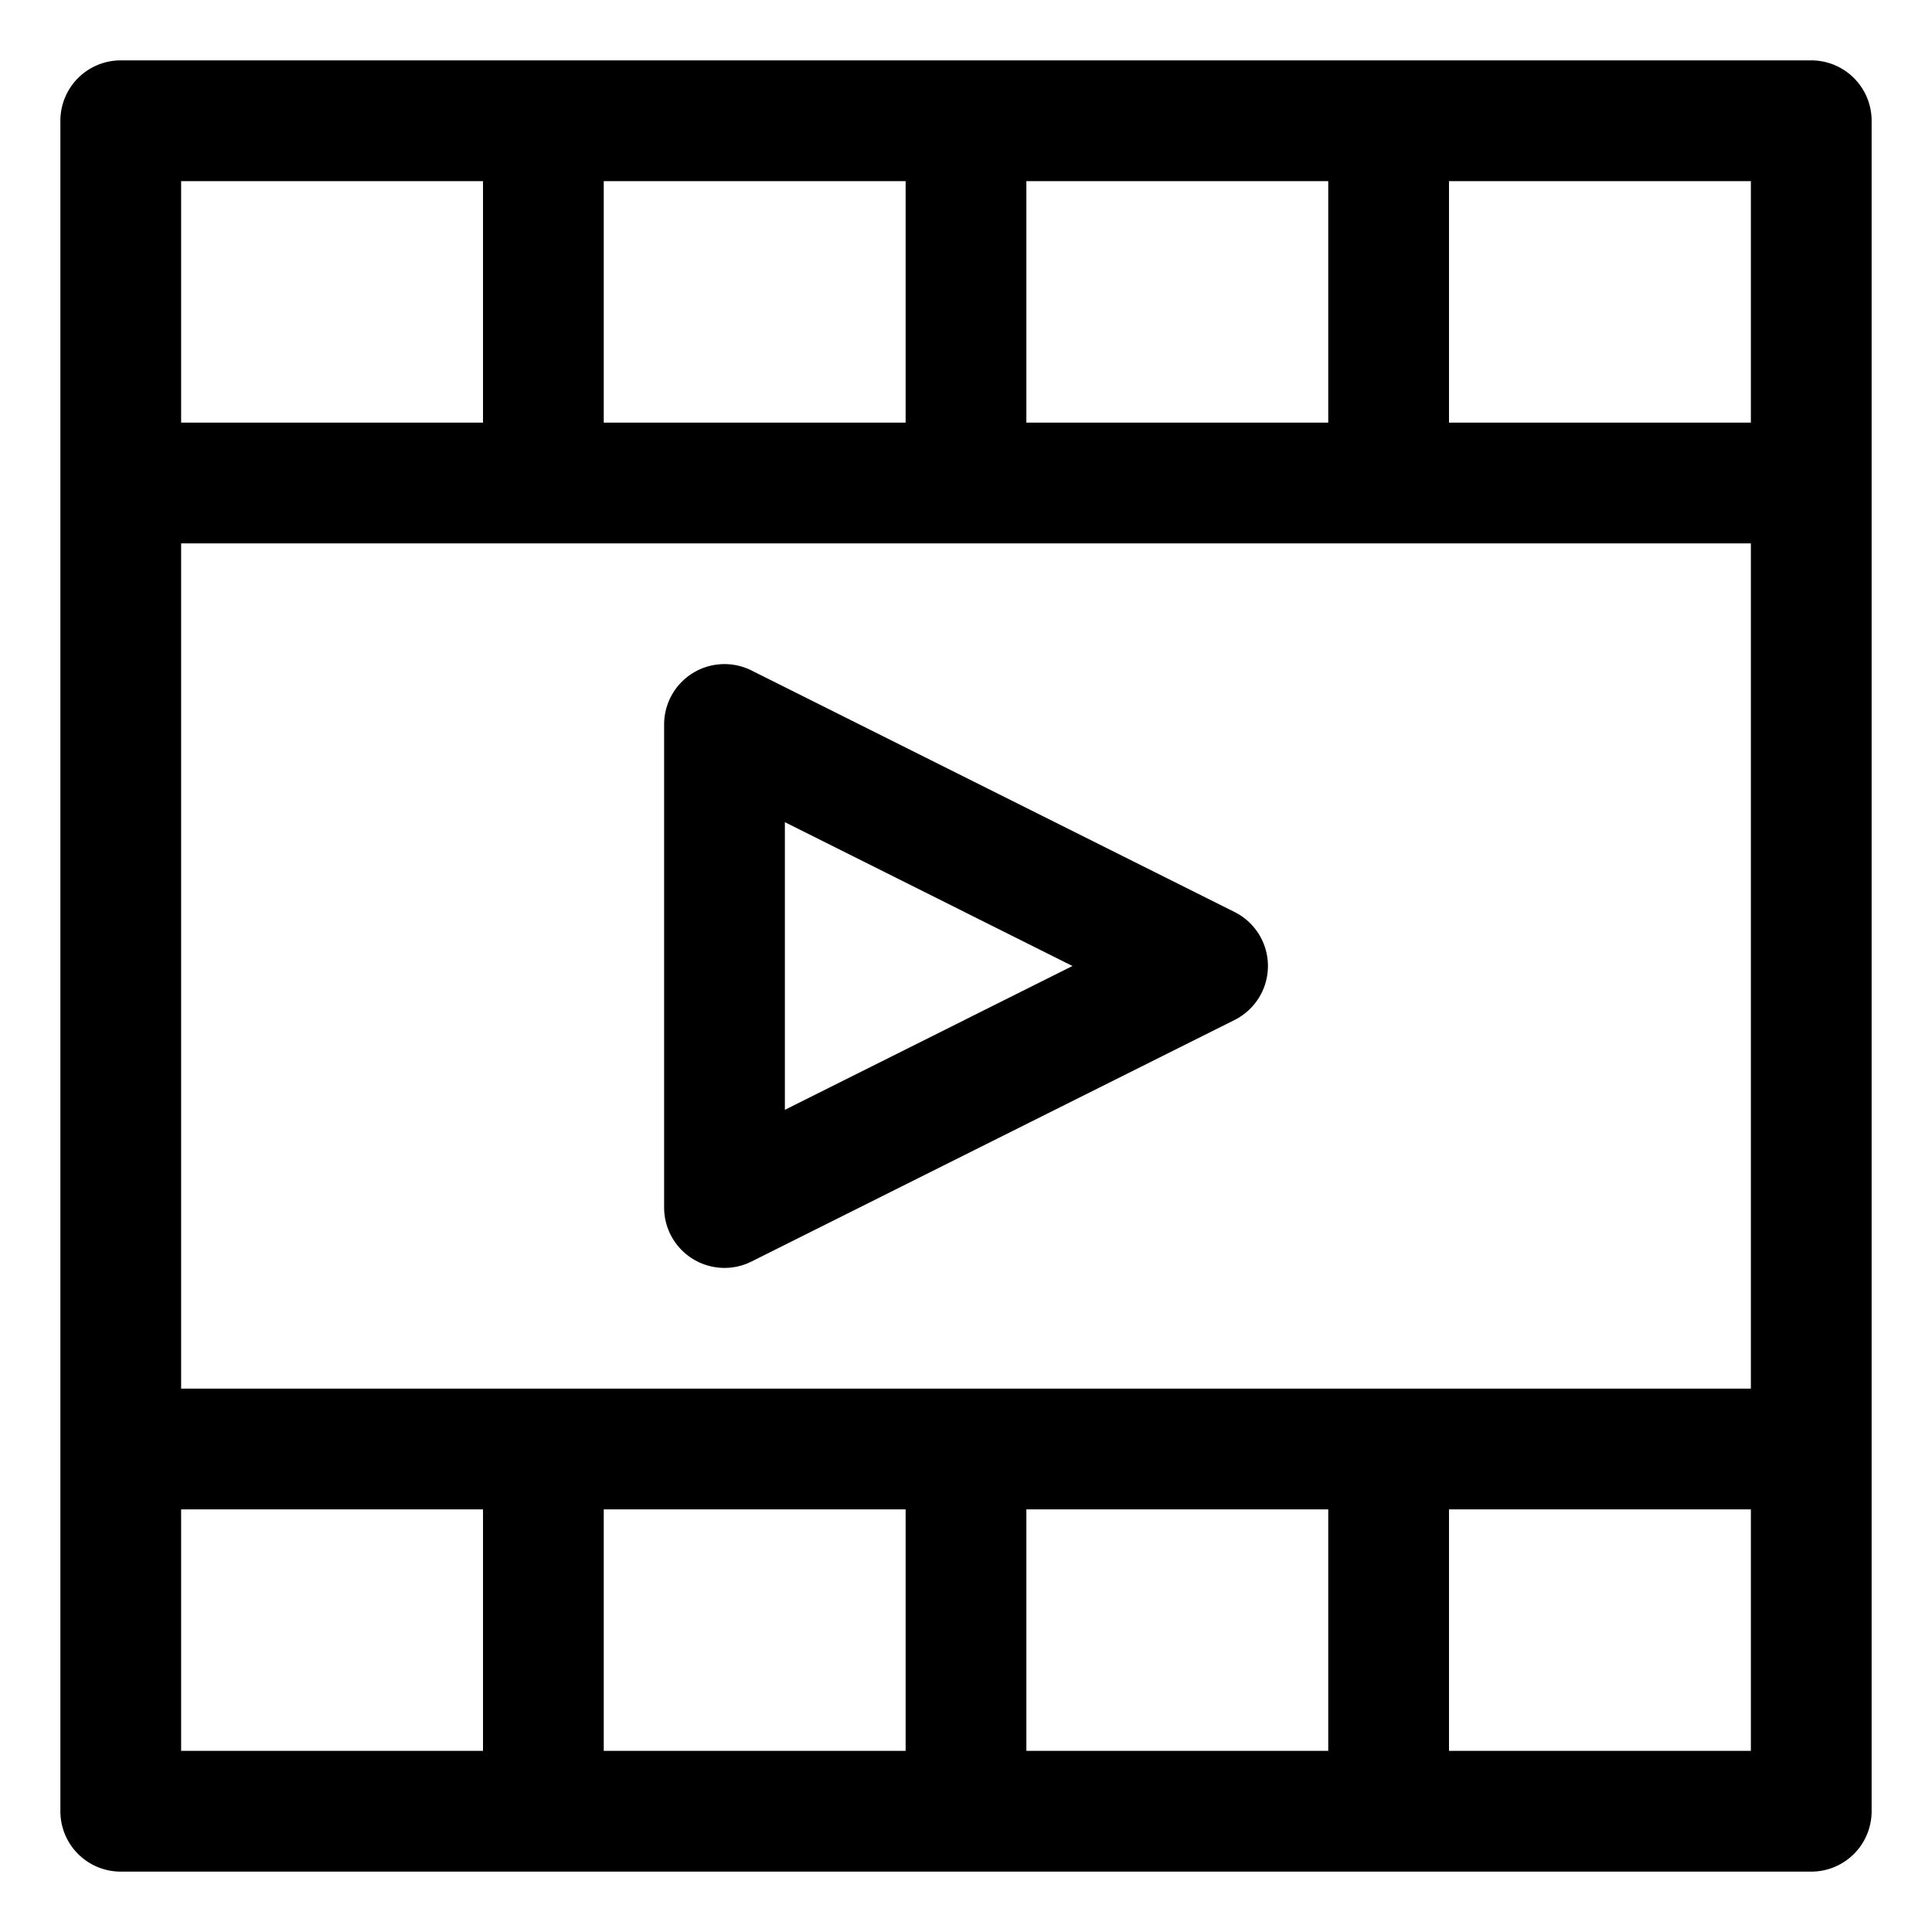 <?xml version="1.0"?>
<svg xmlns="http://www.w3.org/2000/svg" id="Layer_2" data-name="Layer 2" viewBox="0 0 32 32" width="512" height="512"><path d="M30,1H2A1,1,0,0,0,1,2V30a1,1,0,0,0,1,1H30a1,1,0,0,0,1-1V2A1,1,0,0,0,30,1ZM15,25v4H10V25Zm2,0h5v4H17ZM3,23V9H29V23ZM17,7V3h5V7ZM15,7H10V3h5ZM29,7H24V3h5ZM3,3H8V7H3ZM3,25H8v4H3Zm26,4H24V25h5Z"/><path d="M20.447,15.105l-8-4A1,1,0,0,0,11,12v8a1,1,0,0,0,1.447.895l8-4a1,1,0,0,0,0-1.79ZM13,18.382V13.618L17.764,16Z"/></svg>
